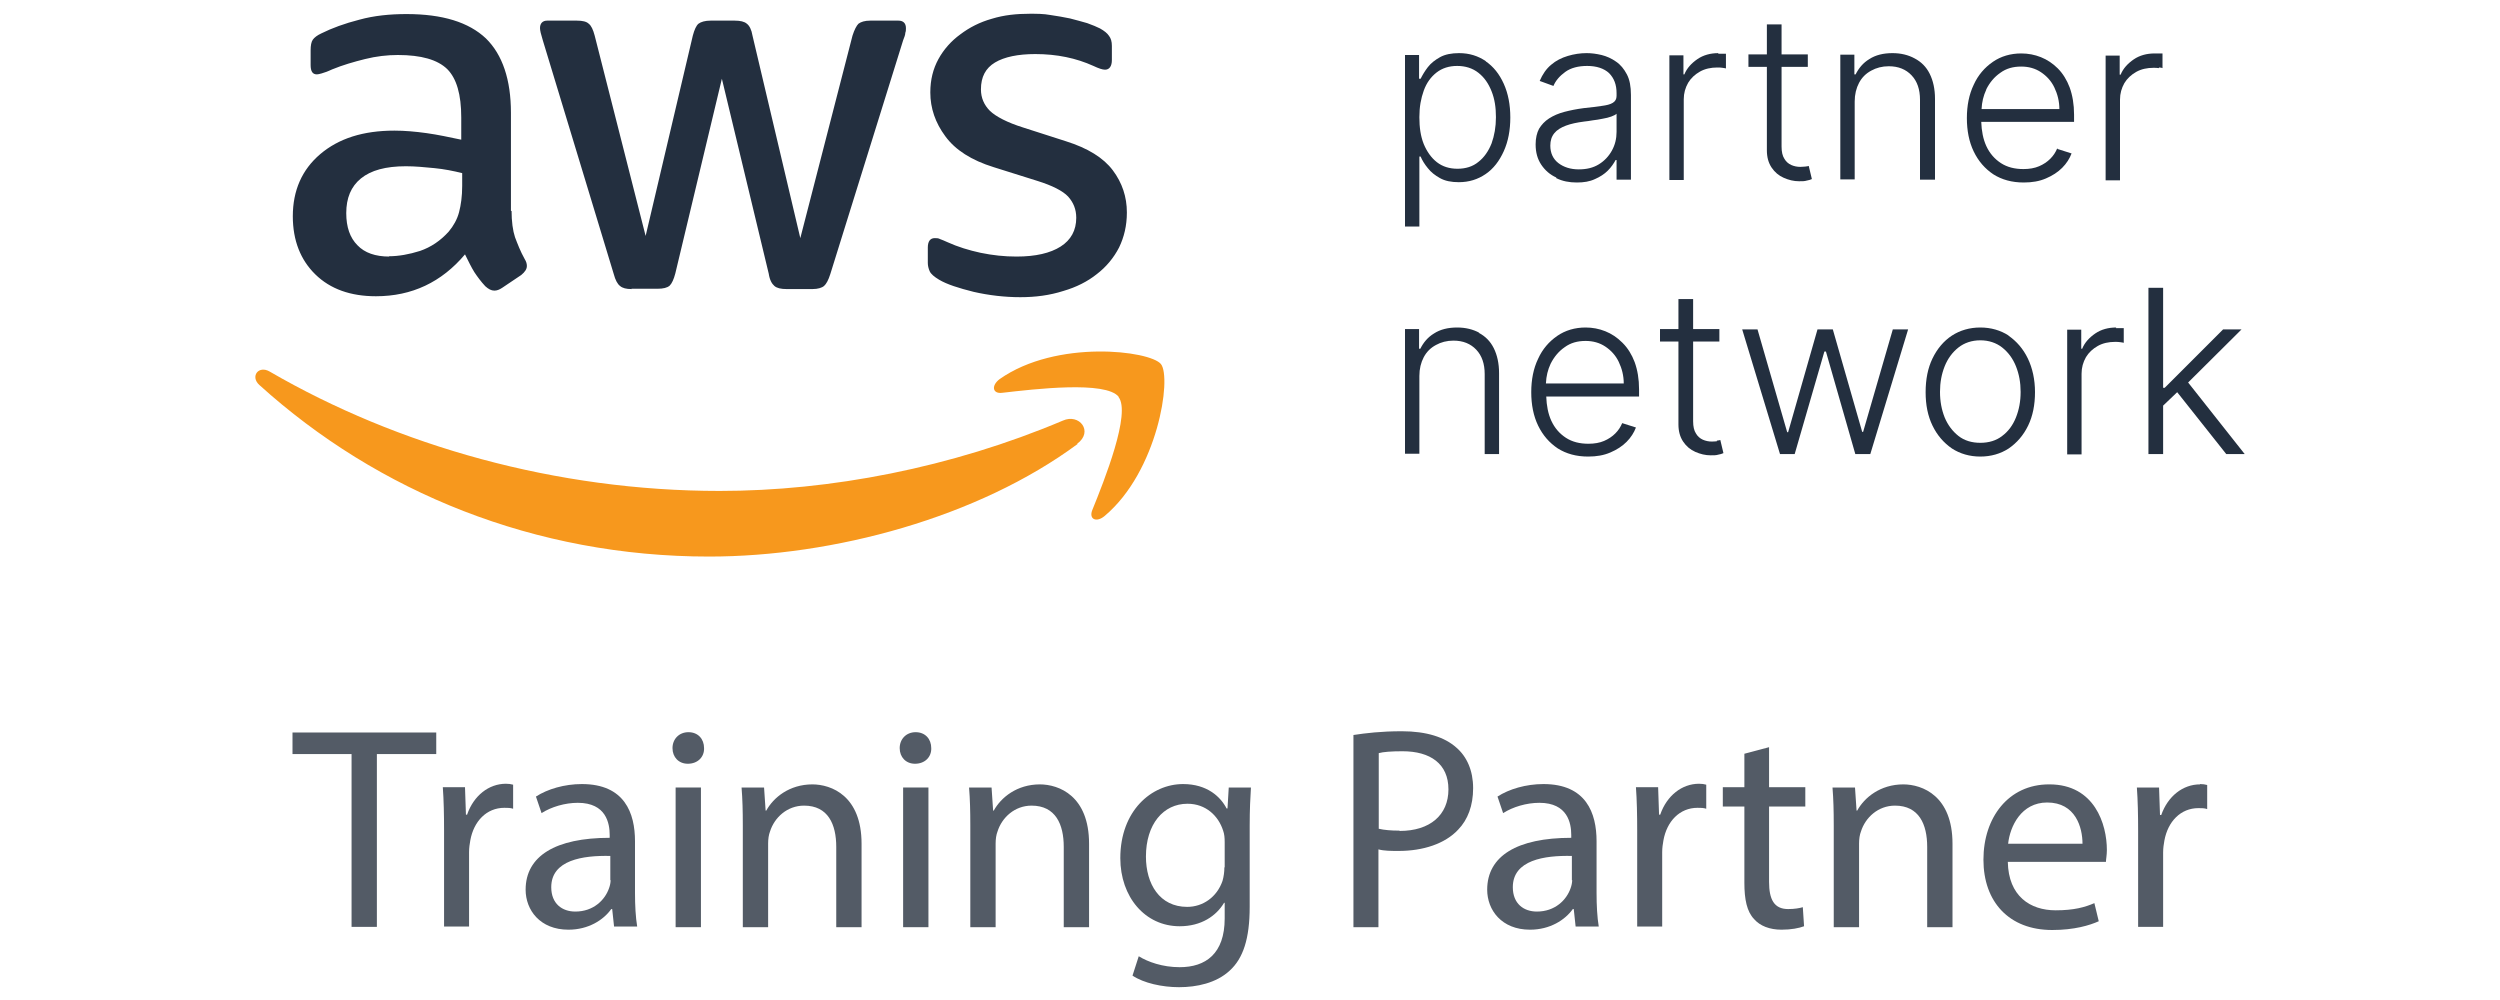 <?xml version="1.0" encoding="UTF-8"?><svg id="Layer_1" xmlns="http://www.w3.org/2000/svg" viewBox="0 0 80 32"><defs><style>.cls-1{fill:#f7981d;fill-rule:evenodd;}.cls-1,.cls-2,.cls-3{stroke-width:0px;}.cls-2{fill:#535b66;}.cls-3{fill:#232f3f;}</style></defs><path class="cls-3" d="m47.55,1.96c-.25-.17-.53-.26-.86-.26-.24,0-.45.04-.61.13-.16.09-.29.19-.39.32-.1.13-.17.25-.23.37h-.05v-.76h-.45v5.49h.46v-2.24h.04c.05.12.13.25.23.37.1.13.23.23.39.32.16.09.36.13.6.13.33,0,.61-.09.86-.26s.44-.42.58-.73.21-.67.21-1.08-.07-.77-.21-1.08c-.14-.31-.33-.55-.58-.72Zm.18,2.63c-.1.25-.24.45-.42.59-.18.15-.41.22-.67.22s-.48-.07-.66-.21c-.18-.14-.32-.34-.42-.58-.1-.25-.14-.53-.14-.86s.05-.6.14-.85.23-.44.41-.58.4-.21.66-.21.49.07.68.22.32.34.42.59c.1.25.14.52.14.83s-.05.59-.14.84Z"/><path class="cls-3" d="m49.8,5.7c.2.1.42.14.66.14.22,0,.41-.03.58-.11.16-.07.3-.16.41-.27.11-.11.19-.23.25-.34h.03v.63h.46v-2.71c0-.27-.04-.49-.13-.66s-.2-.31-.35-.41c-.14-.1-.3-.17-.46-.21-.17-.04-.32-.06-.48-.06-.2,0-.4.03-.6.09s-.38.15-.53.28c-.16.13-.28.31-.37.52l.44.16c.07-.17.2-.32.38-.45s.42-.19.7-.19c.3,0,.54.08.7.23.16.16.24.37.24.64v.09c0,.1-.04.17-.12.22-.08.05-.2.08-.36.1s-.34.05-.57.07c-.23.03-.43.07-.62.12-.19.05-.35.12-.49.21-.14.09-.24.2-.32.33-.07.13-.11.3-.11.5,0,.26.06.47.18.65.12.18.28.32.48.41Zm-.06-1.44c.08-.1.21-.18.37-.24.16-.06.35-.1.58-.13.08-.01.18-.02.28-.04.1-.01.21-.03.31-.05.11-.02.2-.04.28-.07.08-.03.14-.06.17-.09v.58c0,.22-.05.42-.15.6-.1.18-.24.33-.42.44s-.39.16-.64.16c-.26,0-.48-.07-.65-.2-.17-.13-.26-.32-.26-.56,0-.16.04-.29.13-.4Z"/><path class="cls-3" d="m54.99,1.7c-.25,0-.48.06-.67.19s-.34.29-.42.49h-.03v-.61h-.45v3.99h.46v-2.58c0-.2.05-.37.14-.53.09-.15.22-.27.38-.36.16-.09.35-.13.55-.13.06,0,.12,0,.17.01s.09.01.11.02v-.47s-.07,0-.12,0c-.05,0-.09,0-.13,0Z"/><path class="cls-3" d="m56.54,4.81c0,.22.05.4.15.55s.23.26.39.33c.16.07.32.11.49.11.1,0,.18,0,.24-.02.07-.01.12-.03.17-.05l-.1-.42s-.07.02-.11.02c-.04,0-.1.01-.16.01-.1,0-.2-.02-.29-.06-.09-.04-.17-.11-.22-.2-.06-.09-.09-.22-.09-.39v-2.55h.84v-.4h-.84v-.96h-.47v.96h-.59v.4h.59v2.65Z"/><path class="cls-3" d="m61.92,5.75v-2.59c0-.31-.06-.58-.17-.8-.11-.22-.27-.38-.48-.49-.2-.11-.44-.17-.71-.17-.29,0-.54.06-.74.19-.2.12-.34.29-.44.49h-.04v-.63h-.45v3.99h.46v-2.49c0-.23.05-.43.14-.6.09-.17.22-.3.39-.39.16-.09.35-.14.56-.14.31,0,.55.1.73.29.18.19.27.45.27.78v2.56h.46Z"/><path class="cls-3" d="m65.83,4.75c-.05.12-.12.23-.22.33-.1.1-.22.18-.36.24-.14.06-.31.09-.5.09-.28,0-.52-.06-.72-.19-.2-.13-.36-.31-.47-.55-.1-.22-.15-.48-.16-.77h2.97v-.23c0-.33-.05-.62-.14-.87-.09-.24-.22-.45-.38-.61-.16-.16-.34-.28-.54-.36-.2-.08-.41-.12-.63-.12-.34,0-.65.09-.91.27s-.47.42-.61.73c-.15.31-.22.67-.22,1.07s.07.76.22,1.07c.15.31.36.55.63.73.27.17.59.26.97.26.27,0,.5-.04.71-.13.21-.09.38-.2.52-.34.14-.14.24-.3.3-.46l-.44-.14Zm-2.27-1.89c.11-.22.26-.4.45-.53.19-.14.41-.2.67-.2.24,0,.45.06.63.18s.33.28.43.49c.1.21.16.44.16.69h-2.49c.01-.22.06-.43.15-.62Z"/><path class="cls-3" d="m69.09,2.16c.05,0,.09.01.11.02v-.47s-.07,0-.12,0c-.05,0-.09,0-.13,0-.25,0-.48.06-.67.19s-.34.29-.42.49h-.03v-.61h-.45v3.99h.46v-2.58c0-.2.05-.37.14-.53.09-.15.22-.27.38-.36.16-.09.35-.13.55-.13.06,0,.12,0,.17.01Z"/><path class="cls-3" d="m47.34,10.65c-.2-.11-.44-.17-.71-.17-.29,0-.54.06-.74.19-.2.12-.34.29-.44.49h-.04v-.63h-.45v3.99h.46v-2.49c0-.23.05-.43.14-.6.09-.17.22-.3.39-.39.16-.09.35-.14.56-.14.31,0,.55.1.73.29.18.19.27.45.27.78v2.56h.46v-2.59c0-.31-.06-.58-.17-.8-.11-.22-.27-.38-.48-.49Z"/><path class="cls-3" d="m51.91,10.96c-.16-.16-.34-.28-.54-.36-.2-.08-.41-.12-.63-.12-.34,0-.65.09-.91.27s-.47.42-.61.73c-.15.31-.22.67-.22,1.07s.07.76.22,1.07c.15.31.36.55.63.73.27.17.59.26.97.26.27,0,.5-.04.71-.13.21-.09.38-.2.52-.34.14-.14.24-.3.3-.46l-.44-.14c-.05.12-.12.23-.22.33-.1.1-.22.18-.36.24-.14.06-.31.09-.5.09-.28,0-.52-.06-.72-.19-.2-.13-.36-.31-.47-.55-.1-.22-.15-.48-.16-.77h2.97v-.23c0-.33-.05-.62-.14-.87-.09-.24-.22-.45-.38-.61Zm-2.44,1.3c.01-.22.06-.43.15-.62.11-.22.26-.4.45-.53.19-.14.41-.2.67-.2.24,0,.45.06.63.18s.33.28.43.49c.1.21.16.44.16.69h-2.49Z"/><path class="cls-3" d="m54.94,14.12s-.1.01-.16.01c-.1,0-.2-.02-.29-.06-.09-.04-.17-.11-.22-.2-.06-.09-.09-.22-.09-.39v-2.55h.84v-.4h-.84v-.96h-.47v.96h-.59v.4h.59v2.65c0,.22.05.4.15.55s.23.26.39.33c.16.07.32.11.49.11.1,0,.18,0,.24-.02.07-.01.12-.03.17-.05l-.1-.42s-.07.02-.11.02Z"/><polygon class="cls-3" points="59.62 13.82 59.59 13.82 58.65 10.54 58.16 10.54 57.22 13.83 57.19 13.83 56.24 10.54 55.75 10.54 56.96 14.53 57.43 14.53 58.38 11.25 58.43 11.25 59.37 14.53 59.85 14.53 61.06 10.54 60.57 10.54 59.62 13.82"/><path class="cls-3" d="m64.28,10.74c-.26-.17-.57-.26-.91-.26s-.65.09-.91.26c-.26.17-.47.42-.62.73-.15.31-.22.67-.22,1.08s.07.76.22,1.07c.15.31.36.55.62.73.26.17.57.26.91.26s.65-.09.91-.26c.26-.18.47-.42.62-.73.15-.31.22-.67.22-1.07s-.08-.77-.23-1.08-.36-.55-.62-.73Zm.23,2.62c-.1.25-.25.45-.44.59-.19.15-.43.22-.7.22s-.51-.07-.7-.22c-.19-.15-.34-.35-.44-.59-.1-.25-.15-.52-.15-.82s.05-.57.15-.82.25-.45.44-.6.43-.23.7-.23.51.08.7.23c.19.15.34.35.44.6.1.25.15.52.15.82s-.05.57-.15.82Z"/><path class="cls-3" d="m67.72,10.48c-.25,0-.48.06-.67.19s-.34.29-.42.49h-.03v-.61h-.45v3.99h.46v-2.58c0-.2.05-.37.14-.53.09-.15.22-.27.38-.36.16-.09.35-.13.55-.13.06,0,.12,0,.17.01s.09.01.11.02v-.47s-.07,0-.12,0c-.05,0-.09,0-.13,0Z"/><polygon class="cls-3" points="71.24 14.53 71.83 14.53 70.02 12.24 71.73 10.54 71.14 10.54 69.27 12.41 69.22 12.41 69.22 9.21 68.75 9.21 68.75 14.53 69.22 14.53 69.22 12.98 69.67 12.55 71.24 14.53"/><polygon class="cls-2" points="9.36 24.13 11.25 24.13 11.25 29.66 12.06 29.66 12.06 24.13 13.96 24.13 13.96 23.44 9.36 23.44 9.36 24.13"/><path class="cls-2" d="m14.95,26.07h-.04l-.03-.88h-.71c.03.42.04.87.04,1.39v3.07h.8v-2.38c0-.14.02-.27.04-.38.11-.61.52-1.04,1.09-1.04.11,0,.19,0,.28.03v-.77c-.07-.02-.14-.03-.23-.03-.55,0-1.03.38-1.24.98Z"/><path class="cls-2" d="m20.32,26.92c0-.9-.33-1.83-1.7-1.83-.56,0-1.1.16-1.47.4l.18.53c.31-.2.75-.33,1.16-.33.91,0,1.02.66,1.02,1.03v.09c-1.73,0-2.69.58-2.69,1.66,0,.65.46,1.28,1.37,1.28.64,0,1.12-.31,1.37-.66h.03l.06.56h.74c-.05-.3-.07-.68-.07-1.07v-1.67Zm-.78,1.24c0,.08-.02.18-.05.26-.13.38-.5.75-1.08.75-.42,0-.77-.25-.77-.78,0-.87,1.01-1.02,1.89-1v.78Z"/><rect class="cls-2" x="21.62" y="25.2" width=".81" height="4.47"/><path class="cls-2" d="m22.03,23.43c-.3,0-.51.22-.51.51s.2.5.49.5c.32,0,.53-.22.52-.5,0-.29-.19-.51-.5-.51Z"/><path class="cls-2" d="m26,25.1c-.74,0-1.25.42-1.48.84h-.02l-.05-.74h-.72c.03.37.04.75.04,1.21v3.26h.81v-2.68c0-.14.02-.28.06-.38.14-.45.55-.83,1.09-.83.77,0,1.03.6,1.03,1.32v2.57h.81v-2.67c0-1.53-.96-1.9-1.58-1.9Z"/><path class="cls-2" d="m29.3,23.43c-.3,0-.51.22-.51.51s.2.5.49.5c.32,0,.53-.22.52-.5,0-.29-.19-.51-.5-.51Z"/><rect class="cls-2" x="28.9" y="25.2" width=".81" height="4.47"/><path class="cls-2" d="m33.28,25.1c-.74,0-1.25.42-1.48.84h-.02l-.05-.74h-.72c.03.37.04.75.04,1.21v3.26h.81v-2.68c0-.14.02-.28.06-.38.14-.45.55-.83,1.09-.83.77,0,1.03.6,1.03,1.32v2.57h.81v-2.67c0-1.53-.96-1.9-1.58-1.9Z"/><path class="cls-2" d="m39.27,25.87h-.02c-.19-.37-.62-.78-1.39-.78-1.02,0-2.01.86-2.01,2.37,0,1.24.79,2.18,1.9,2.18.69,0,1.17-.33,1.42-.75h.02v.5c0,1.13-.61,1.56-1.44,1.56-.55,0-1.02-.17-1.31-.35l-.2.62c.36.24.95.37,1.49.37.56,0,1.19-.13,1.62-.53.43-.39.64-1.02.64-2.04v-2.59c0-.54.02-.9.04-1.23h-.71l-.04.67Zm-.09,1.89c0,.14-.02.29-.06.43-.18.52-.63.83-1.13.83-.88,0-1.32-.73-1.32-1.61,0-1.03.55-1.69,1.33-1.69.59,0,.99.39,1.14.86.04.11.05.23.05.37v.8Z"/><path class="cls-2" d="m44.85,23.4c-.65,0-1.15.06-1.54.12v6.15h.8v-2.49c.18.05.41.05.65.05.78,0,1.48-.23,1.9-.68.31-.32.48-.77.48-1.33s-.2-1.01-.54-1.3c-.37-.33-.95-.52-1.74-.52Zm-.07,3.18c-.27,0-.49-.02-.66-.06v-2.42c.14-.04.41-.06.76-.06.89,0,1.47.4,1.47,1.22s-.59,1.33-1.56,1.33Z"/><path class="cls-2" d="m51.09,26.92c0-.9-.33-1.83-1.7-1.83-.56,0-1.1.16-1.47.4l.18.53c.31-.2.75-.33,1.16-.33.91,0,1.02.66,1.02,1.03v.09c-1.73,0-2.69.58-2.69,1.66,0,.65.46,1.28,1.37,1.28.64,0,1.12-.31,1.37-.66h.03l.06.56h.74c-.05-.3-.07-.68-.07-1.07v-1.67Zm-.78,1.24c0,.08-.02.18-.05.26-.13.38-.5.75-1.08.75-.42,0-.77-.25-.77-.78,0-.87,1.01-1.02,1.89-1v.78Z"/><path class="cls-2" d="m53.13,26.07h-.04l-.03-.88h-.71c.03.42.04.87.04,1.39v3.07h.8v-2.38c0-.14.02-.27.04-.38.11-.61.52-1.04,1.09-1.04.11,0,.19,0,.28.03v-.77c-.07-.02-.14-.03-.23-.03-.55,0-1.03.38-1.24.98Z"/><path class="cls-2" d="m56.61,23.91l-.79.21v1.07h-.69v.62h.69v2.44c0,.53.08.92.31,1.16.19.22.5.34.88.34.31,0,.56-.05.72-.11l-.04-.61c-.1.03-.26.06-.47.06-.45,0-.61-.31-.61-.87v-2.41h1.16v-.62h-1.16v-1.28Z"/><path class="cls-2" d="m60.91,25.1c-.74,0-1.25.42-1.48.84h-.02l-.05-.74h-.72c.03.37.04.75.04,1.21v3.26h.81v-2.68c0-.14.02-.28.06-.38.14-.45.55-.83,1.09-.83.77,0,1.03.6,1.03,1.32v2.57h.81v-2.67c0-1.53-.96-1.9-1.58-1.9Z"/><path class="cls-2" d="m65.57,25.1c-1.3,0-2.1,1.06-2.1,2.41s.82,2.25,2.2,2.25c.71,0,1.2-.15,1.49-.28l-.14-.58c-.3.13-.65.23-1.24.23-.81,0-1.51-.45-1.53-1.55h3.14c0-.08.03-.21.03-.38,0-.82-.39-2.1-1.84-2.1Zm-1.31,1.9c.06-.56.42-1.32,1.25-1.32.91,0,1.13.8,1.13,1.32h-2.37Z"/><path class="cls-2" d="m70.4,25.1c-.55,0-1.03.38-1.24.98h-.04l-.03-.88h-.71c.03.42.04.87.04,1.39v3.07h.8v-2.38c0-.14.02-.27.04-.38.11-.61.52-1.04,1.09-1.04.11,0,.19,0,.28.03v-.77c-.07-.02-.14-.03-.23-.03Z"/><path class="cls-3" d="m16.37,6.73c0,.36.04.65.11.86.08.21.17.45.31.7.05.08.07.15.07.22,0,.1-.06.19-.18.29l-.61.41c-.09.06-.17.09-.25.09-.1,0-.19-.05-.29-.14-.14-.15-.25-.3-.35-.45-.1-.16-.19-.35-.3-.57-.75.89-1.7,1.34-2.85,1.34-.81,0-1.46-.23-1.94-.7-.47-.46-.72-1.08-.72-1.86,0-.82.29-1.49.88-1.99.59-.5,1.37-.75,2.37-.75.33,0,.67.03,1.03.08s.73.13,1.11.21v-.71c0-.74-.15-1.25-.45-1.55-.31-.3-.83-.45-1.58-.45-.34,0-.69.04-1.05.13s-.71.19-1.05.33c-.15.07-.27.11-.34.13-.07.02-.12.03-.15.03-.14,0-.2-.1-.2-.3v-.47c0-.15.02-.27.07-.34s.14-.14.27-.2c.34-.17.75-.32,1.22-.44.47-.13.98-.18,1.51-.18,1.15,0,1.99.26,2.54.78.53.52.8,1.32.8,2.38v3.14h.02Zm-3.93,1.47c.32,0,.65-.06,1-.17.35-.12.66-.33.92-.62.15-.18.27-.39.33-.62s.1-.51.1-.84v-.41c-.28-.07-.58-.13-.89-.16s-.61-.06-.91-.06c-.65,0-1.12.13-1.44.39-.32.26-.47.63-.47,1.11,0,.45.12.79.36,1.03.23.24.57.36,1.02.36Zm7.77,1.05c-.17,0-.29-.03-.37-.1-.08-.06-.15-.19-.2-.38l-2.27-7.48c-.06-.19-.09-.32-.09-.39,0-.15.08-.24.23-.24h.95c.18,0,.31.03.38.1.08.06.14.19.19.38l1.63,6.41,1.51-6.41c.05-.19.11-.32.18-.38.08-.06.21-.1.39-.1h.77c.18,0,.31.03.39.1.08.06.15.19.18.38l1.53,6.48,1.67-6.48c.06-.19.13-.32.19-.38.08-.06.2-.1.38-.1h.9c.15,0,.24.08.24.24,0,.05,0,.1-.02.15,0,.06-.03.14-.07.24l-2.33,7.48c-.06.19-.13.32-.2.38s-.2.1-.37.1h-.83c-.18,0-.31-.03-.39-.1s-.15-.19-.18-.39l-1.5-6.24-1.49,6.23c-.05.19-.11.32-.18.39-.08.07-.21.1-.39.1h-.83Zm12.44.26c-.5,0-1.01-.06-1.49-.17-.48-.12-.86-.24-1.11-.39-.15-.09-.26-.18-.3-.27-.04-.09-.06-.18-.06-.27v-.49c0-.2.08-.3.22-.3.06,0,.12,0,.17.03.06.02.15.06.24.1.33.15.69.26,1.06.34.39.08.76.12,1.15.12.61,0,1.08-.11,1.41-.32.33-.21.5-.52.5-.92,0-.27-.09-.49-.26-.68-.17-.18-.5-.35-.98-.5l-1.4-.44c-.71-.22-1.23-.55-1.55-.99-.32-.43-.48-.9-.48-1.4,0-.41.09-.76.26-1.07.17-.31.41-.58.7-.79.29-.22.62-.39,1.01-.5.39-.12.79-.16,1.22-.16.21,0,.44,0,.65.04.22.03.43.07.63.11.19.05.38.1.55.15.17.06.31.12.41.17.14.08.23.15.29.24.06.08.09.18.09.32v.45c0,.2-.08.31-.22.31-.08,0-.2-.04-.37-.12-.55-.25-1.17-.38-1.86-.38-.55,0-.99.09-1.29.27s-.45.46-.45.86c0,.27.1.5.29.69.19.18.55.37,1.06.53l1.37.44c.7.22,1.2.53,1.5.93.3.4.45.85.45,1.35,0,.42-.09.79-.25,1.12-.17.33-.41.62-.71.85-.3.24-.66.42-1.07.54-.44.14-.89.2-1.38.2Z"/><path class="cls-1" d="m34.48,14.21c-3.18,2.35-7.81,3.6-11.79,3.6-5.57,0-10.6-2.06-14.39-5.49-.3-.27-.03-.64.33-.43,4.1,2.38,9.17,3.82,14.4,3.82,3.53,0,7.41-.74,10.98-2.25.53-.24.99.35.46.74Z"/><path class="cls-1" d="m35.8,12.7c-.41-.52-2.69-.25-3.73-.13-.31.04-.36-.23-.08-.44,1.82-1.28,4.81-.91,5.16-.48.35.44-.1,3.43-1.8,4.86-.26.22-.51.11-.4-.18.39-.96,1.25-3.12.84-3.63Z"/></svg>